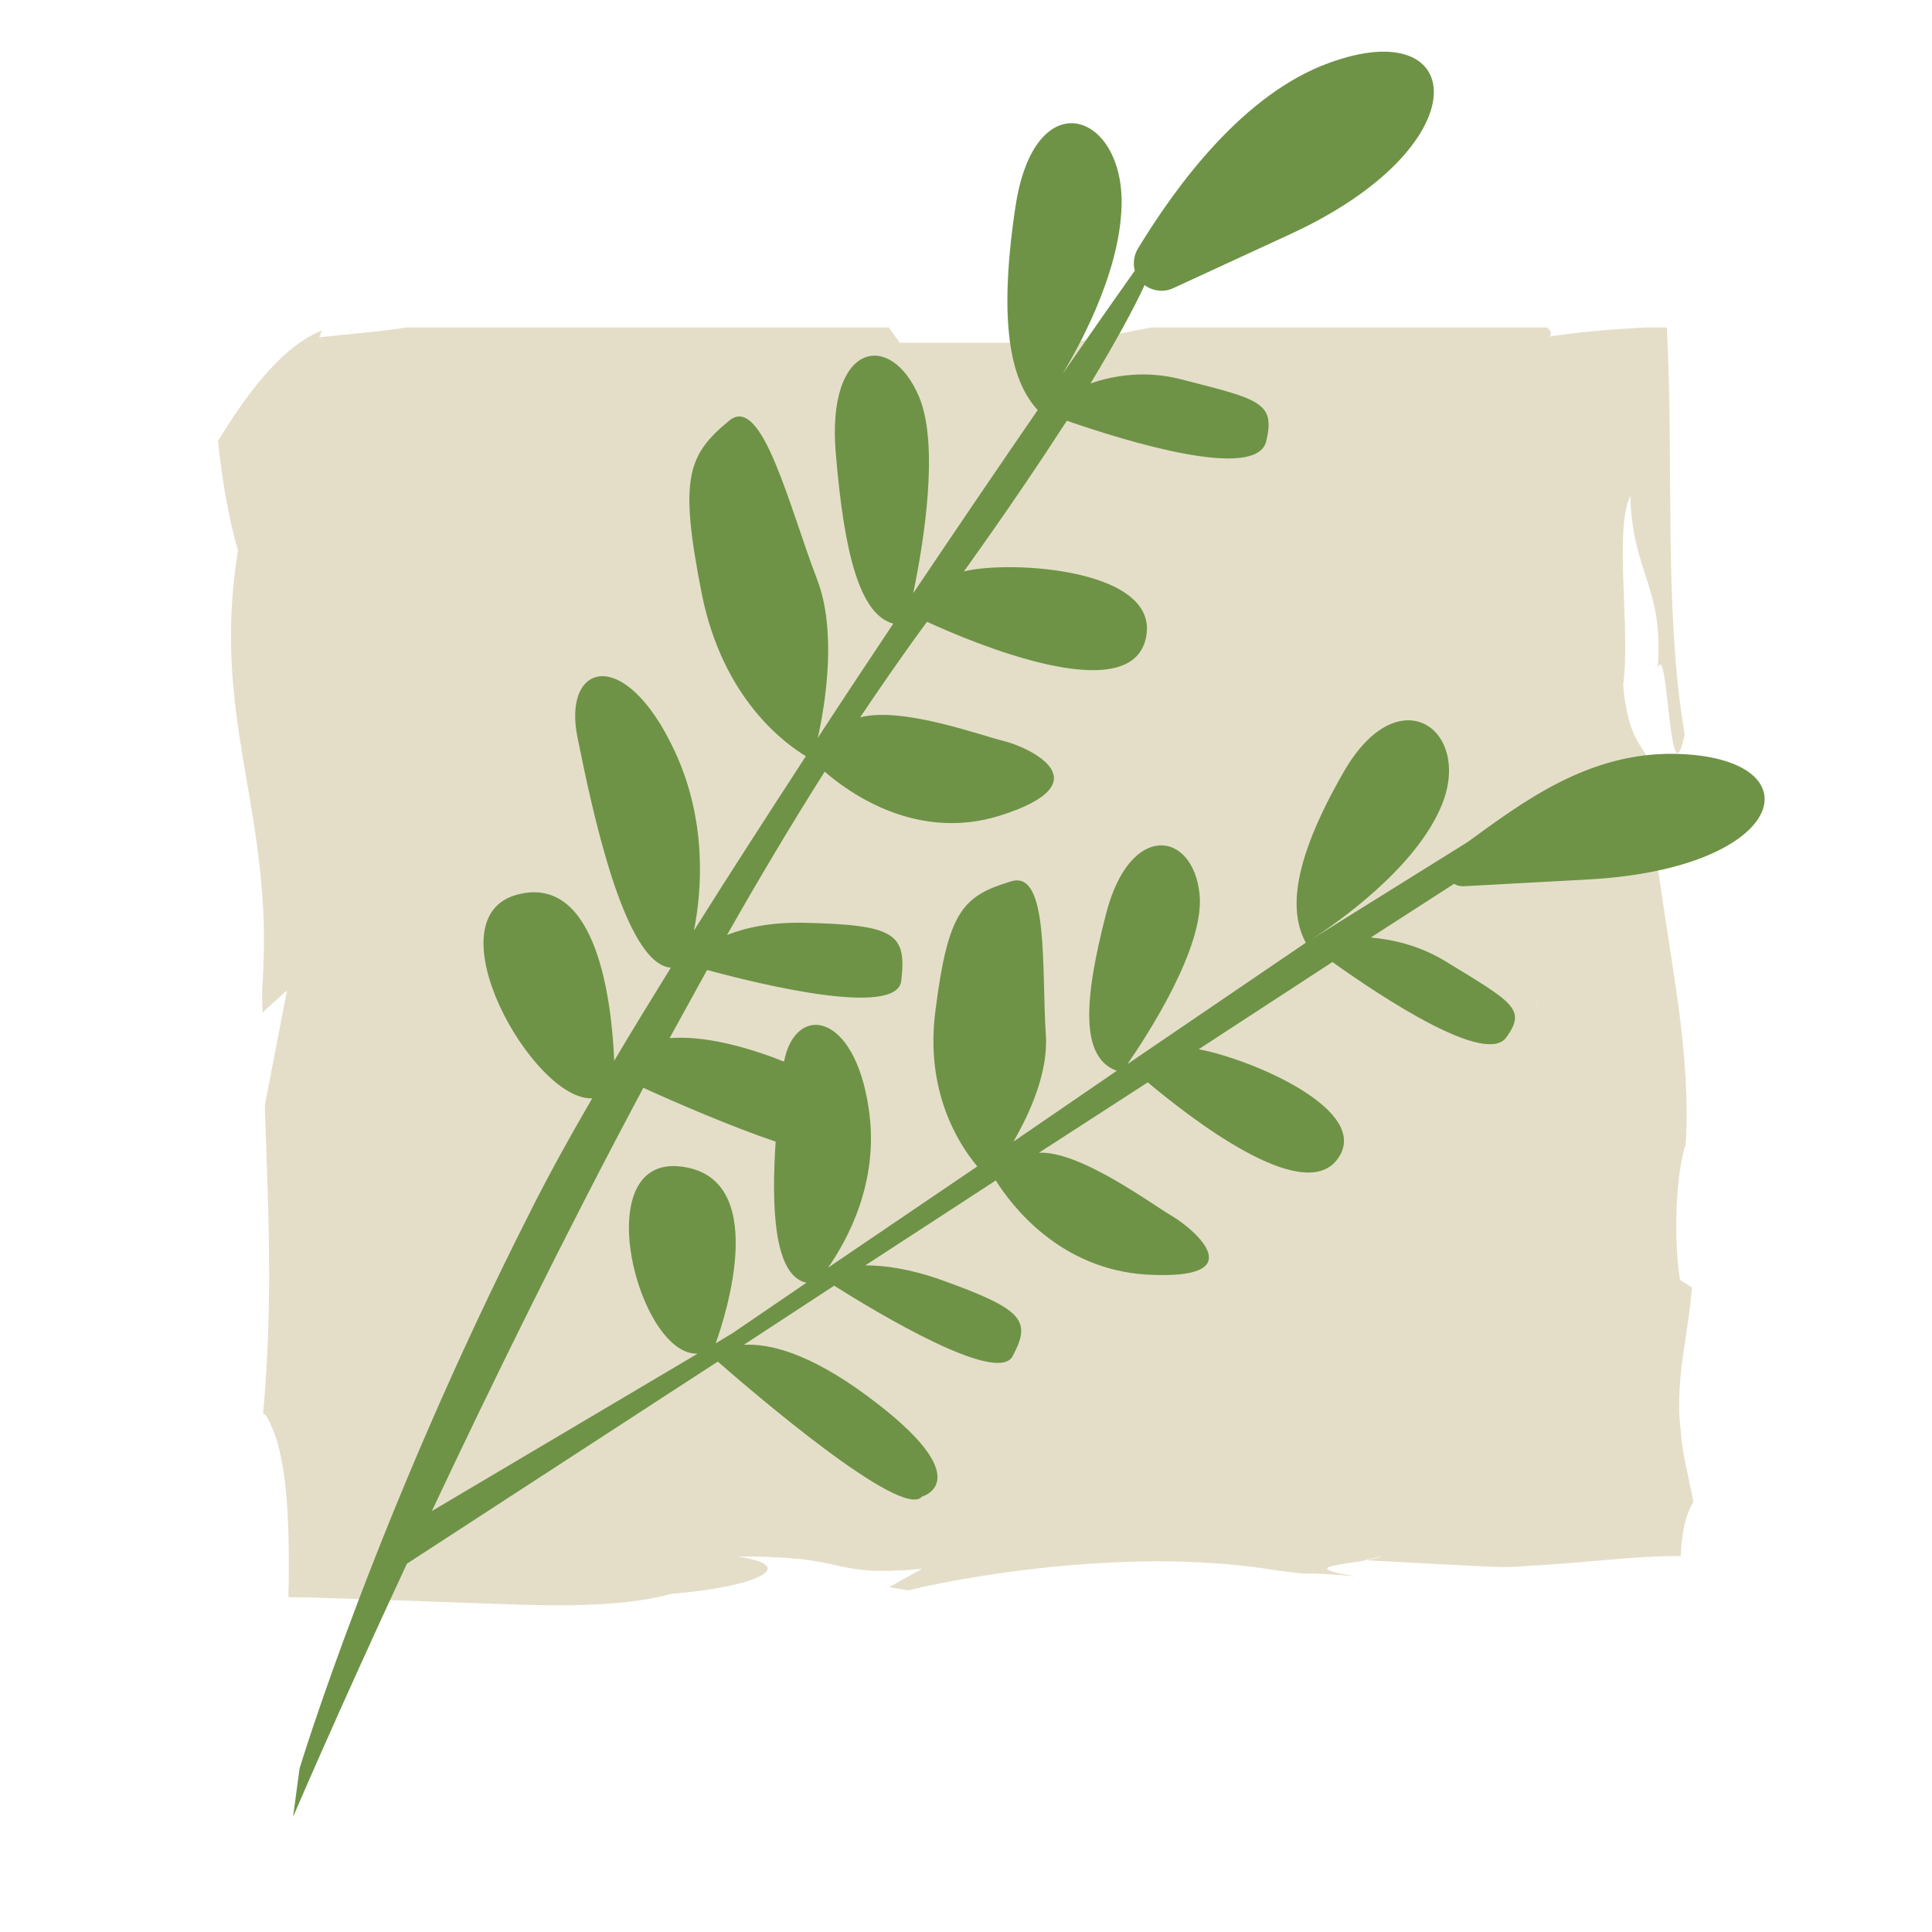 <svg xmlns="http://www.w3.org/2000/svg" xmlns:xlink="http://www.w3.org/1999/xlink" width="48" zoomAndPan="magnify" viewBox="0 0 36 36" height="48" preserveAspectRatio="xMidYMid meet" version="1.0"><defs><clipPath id="403edc01c9"><path d="M 4.059 6.098 L 31.555 6.098 L 31.555 29.918 L 4.059 29.918 Z M 4.059 6.098 " clip-rule="nonzero"/></clipPath><clipPath id="124e32b34d"><path d="M 5.625 6.098 L 6.09 6.098 L 6.09 6.539 L 5.625 6.539 Z M 5.625 6.098 " clip-rule="nonzero"/></clipPath><clipPath id="63512da769"><path d="M 5.625 6.098 L 6.09 6.098 L 6.09 6.539 L 5.625 6.539 Z M 5.625 6.098 " clip-rule="nonzero"/></clipPath><clipPath id="4d5b32852b"><path d="M 5.391 0.934 L 32.945 0.934 L 32.945 33.859 L 5.391 33.859 Z M 5.391 0.934 " clip-rule="nonzero"/></clipPath><clipPath id="58778594b5"><path d="M 12.879 -3.27 L 36.715 2.48 L 27.844 39.254 L 4.008 33.504 Z M 12.879 -3.27 " clip-rule="nonzero"/></clipPath><clipPath id="a12eab6b97"><path d="M 12.879 -3.27 L 36.715 2.48 L 27.844 39.254 L 4.008 33.504 Z M 12.879 -3.27 " clip-rule="nonzero"/></clipPath></defs><path fill="#e4dec9" d="M 25.453 29.062 C 25.453 29.016 25.566 28.98 25.734 28.941 C 25.73 28.961 25.73 28.977 25.73 28.992 C 25.664 29.016 25.57 29.043 25.453 29.062 Z M 25.453 29.062 " fill-opacity="1" fill-rule="nonzero"/><g clip-path="url(#403edc01c9)"><path fill="#e4dec9" d="M 4.434 10.258 C 4.09 12.391 4.508 13.828 4.758 15.531 C 4.84 16.094 4.906 16.691 4.918 17.352 C 4.922 17.605 4.91 17.879 4.902 18.156 C 4.895 18.25 4.895 18.332 4.883 18.43 C 4.883 18.582 4.891 18.73 4.891 18.867 L 5.348 18.453 L 4.934 20.598 C 4.996 22.531 5.094 24.23 4.902 26.336 C 4.934 26.355 4.957 26.367 4.977 26.41 C 5.004 26.457 5.027 26.496 5.043 26.543 C 5.094 26.645 5.125 26.742 5.164 26.859 C 5.227 27.086 5.281 27.352 5.312 27.641 C 5.375 28.172 5.387 28.809 5.379 29.535 C 5.375 29.605 5.375 29.684 5.375 29.762 C 5.496 29.762 5.629 29.766 5.754 29.766 C 6.352 29.785 6.973 29.805 7.629 29.828 C 8.328 29.855 9.043 29.879 9.738 29.902 C 10.785 29.934 11.777 29.902 12.504 29.699 C 14.086 29.574 14.941 29.176 13.738 29.004 C 13.992 29.004 14.203 29.004 14.391 29.016 C 15.68 29.059 15.613 29.324 16.766 29.262 C 16.891 29.258 17.027 29.246 17.184 29.23 L 16.785 29.453 L 16.57 29.574 C 16.648 29.59 16.73 29.602 16.812 29.613 C 16.852 29.625 16.887 29.629 16.922 29.633 C 18.355 29.293 21.129 28.883 23.504 29.219 C 23.758 29.262 24.016 29.293 24.281 29.32 C 24.582 29.32 24.914 29.336 25.266 29.375 C 24.211 29.199 24.953 29.168 25.449 29.074 C 25.449 29.023 25.559 28.992 25.73 28.953 C 25.723 28.969 25.723 28.988 25.723 29.004 C 25.656 29.031 25.559 29.059 25.449 29.074 C 25.73 29.082 27.883 29.215 28.148 29.199 C 28.336 29.184 28.527 29.176 28.715 29.164 C 28.914 29.148 29.113 29.137 29.305 29.121 C 30.07 29.059 30.695 28.988 31.316 28.996 C 31.34 28.578 31.395 28.25 31.555 27.984 L 31.379 27.133 C 31.348 26.961 31.328 26.805 31.316 26.648 C 31.301 26.496 31.289 26.352 31.289 26.227 C 31.285 25.973 31.305 25.727 31.332 25.477 C 31.391 24.988 31.488 24.508 31.527 23.992 L 31.305 23.848 C 31.191 23.172 31.211 21.922 31.41 21.328 C 31.465 20.512 31.391 19.602 31.266 18.668 C 31.145 17.832 30.891 16.227 30.789 15.457 C 31.016 13.617 30.391 14.422 30.246 12.766 C 30.387 11.715 30.07 9.879 30.379 9.242 C 30.418 10.711 31.008 10.91 30.887 12.457 C 31.086 11.863 31.102 15.062 31.391 13.684 C 30.996 11.355 31.195 8.617 31.059 6.102 L 30.629 6.102 C 29.992 6.141 29.395 6.188 28.875 6.27 C 28.918 6.203 28.898 6.152 28.82 6.102 L 21.453 6.102 L 19.965 6.387 L 16.766 6.387 L 16.562 6.102 L 7.551 6.102 C 7.254 6.164 6.426 6.23 5.957 6.285 C 5.957 6.293 5.953 6.297 5.953 6.309 C 5.992 6.312 6.02 6.344 6.047 6.379 C 5.914 6.371 5.789 6.352 5.66 6.336 C 5.117 6.68 4.574 7.371 4.062 8.219 C 4.141 8.973 4.262 9.664 4.434 10.258 Z M 28.648 18.648 C 28.645 18.715 28.648 18.781 28.648 18.836 C 28.645 18.773 28.645 18.707 28.637 18.648 C 28.648 18.648 28.648 18.648 28.648 18.648 Z M 28.648 18.648 " fill-opacity="1" fill-rule="nonzero"/></g><g clip-path="url(#124e32b34d)"><path fill="#e4dec9" d="M 5.953 6.285 C 5.953 6.293 5.949 6.297 5.949 6.309 C 5.984 6.312 6.016 6.344 6.043 6.379 C 5.91 6.371 5.781 6.352 5.656 6.336 C 5.711 6.324 5.816 6.309 5.953 6.285 Z M 5.953 6.285 " fill-opacity="1" fill-rule="nonzero"/></g><path fill="#e4dec9" d="M 28.645 18.648 C 28.648 18.648 28.648 18.648 28.656 18.648 C 28.648 18.715 28.656 18.781 28.656 18.836 C 28.648 18.773 28.648 18.707 28.645 18.648 Z M 28.645 18.648 " fill-opacity="1" fill-rule="nonzero"/><g clip-path="url(#63512da769)"><path fill="#e4dec9" d="M 5.953 6.285 C 5.953 6.293 5.949 6.297 5.949 6.309 C 5.984 6.312 6.016 6.344 6.043 6.379 C 5.91 6.371 5.781 6.352 5.656 6.336 C 5.766 6.266 5.883 6.203 5.992 6.16 C 5.98 6.219 5.969 6.242 5.953 6.285 Z M 5.953 6.285 " fill-opacity="1" fill-rule="nonzero"/></g><path fill="#e4dec9" d="M 25.453 29.062 C 25.453 29.016 25.566 28.98 25.734 28.941 C 25.73 28.961 25.73 28.977 25.73 28.992 C 25.664 29.016 25.57 29.043 25.453 29.062 Z M 25.453 29.062 " fill-opacity="1" fill-rule="nonzero"/><g clip-path="url(#4d5b32852b)"><g clip-path="url(#58778594b5)"><g clip-path="url(#a12eab6b97)"><path fill="#6e9346" d="M 31.207 14.047 C 29.586 14.02 28.375 14.945 27.34 15.695 L 24.449 17.496 C 24.879 17.219 26.383 16.188 26.867 14.996 C 27.434 13.605 26.07 12.594 25.043 14.375 C 24.016 16.156 24.047 17.035 24.332 17.566 L 21.008 19.828 C 21.367 19.309 22.453 17.648 22.352 16.664 C 22.234 15.484 21.059 15.297 20.613 17.016 C 20.184 18.668 20.137 19.707 20.809 19.953 L 18.883 21.273 C 19.191 20.742 19.535 19.98 19.488 19.285 C 19.406 18.07 19.551 16.207 18.844 16.422 C 17.93 16.695 17.664 16.992 17.43 18.836 C 17.234 20.332 17.859 21.316 18.211 21.734 L 15.43 23.621 C 15.773 23.129 16.395 22.035 16.188 20.664 C 15.926 18.844 14.82 18.691 14.609 19.781 C 14.539 19.758 14.473 19.727 14.395 19.699 C 13.547 19.391 12.934 19.309 12.477 19.344 C 12.711 18.914 12.945 18.496 13.176 18.074 C 14.199 18.352 16.703 18.957 16.793 18.281 C 16.898 17.398 16.684 17.234 15 17.195 C 14.367 17.18 13.895 17.285 13.547 17.422 C 14.148 16.363 14.758 15.34 15.367 14.379 C 15.867 14.812 17.105 15.668 18.617 15.203 C 20.594 14.582 19.176 13.922 18.695 13.805 C 18.281 13.707 16.809 13.16 16.027 13.367 C 16.395 12.82 16.754 12.301 17.105 11.816 C 17.16 11.738 17.219 11.664 17.273 11.586 C 18.105 11.969 20.992 13.188 21.34 11.938 C 21.707 10.598 18.816 10.43 17.961 10.648 C 18.762 9.531 19.383 8.605 19.879 7.84 C 20.973 8.219 23.414 8.973 23.594 8.223 C 23.77 7.492 23.465 7.441 22 7.066 C 21.359 6.902 20.77 6.988 20.32 7.145 C 20.816 6.324 21.133 5.734 21.328 5.312 C 21.48 5.426 21.688 5.453 21.867 5.367 L 24.043 4.363 C 27.613 2.719 27.355 0.223 24.766 1.172 C 23.188 1.742 21.941 3.418 21.203 4.633 C 21.129 4.758 21.109 4.906 21.145 5.043 C 20.82 5.5 20.359 6.16 19.801 6.965 C 20.246 6.219 20.863 4.98 20.898 3.855 C 20.961 2.098 19.281 1.48 18.922 3.848 C 18.57 6.184 18.887 7.152 19.336 7.641 C 18.648 8.641 17.855 9.805 17.016 11.055 C 17.211 10.125 17.504 8.312 17.129 7.402 C 16.602 6.141 15.395 6.371 15.574 8.453 C 15.73 10.305 16.016 11.449 16.645 11.621 C 16.184 12.312 15.711 13.023 15.238 13.75 C 15.387 13.09 15.594 11.746 15.223 10.789 C 14.711 9.461 14.203 7.332 13.59 7.836 C 12.809 8.48 12.652 8.91 13.074 11.051 C 13.461 13.02 14.633 13.859 15.016 14.09 C 14.305 15.184 13.598 16.277 12.93 17.34 C 13.078 16.605 13.18 15.305 12.574 14 C 11.648 12.008 10.473 12.344 10.762 13.746 C 11.02 15.023 11.625 17.965 12.5 18.031 C 12.129 18.633 11.777 19.203 11.445 19.766 C 11.402 18.75 11.152 16.277 9.645 16.668 C 8 17.098 9.941 20.523 11.035 20.465 C 10.586 21.238 10.191 21.957 9.875 22.59 C 7 28.262 5.582 32.953 5.582 32.953 L 5.461 33.855 C 5.461 33.855 6.281 31.934 7.582 29.137 L 13.375 25.371 C 13.973 25.895 16.809 28.336 17.18 27.887 C 17.18 27.887 18.289 27.586 16.16 26.012 C 15.051 25.191 14.309 25.031 13.859 25.059 L 15.543 23.957 C 16.363 24.473 18.582 25.805 18.867 25.273 C 19.227 24.605 19.07 24.398 17.535 23.848 C 16.949 23.641 16.48 23.578 16.125 23.578 L 18.555 21.996 C 18.84 22.453 19.742 23.652 21.367 23.75 C 23.371 23.863 22.258 22.906 21.84 22.66 C 21.465 22.441 20.117 21.438 19.359 21.48 L 21.387 20.168 C 22.16 20.816 24.262 22.461 24.914 21.609 C 25.609 20.703 23.32 19.734 22.336 19.551 L 24.828 17.926 C 25.758 18.59 27.691 19.867 28.07 19.328 C 28.449 18.801 28.184 18.676 26.938 17.914 C 26.465 17.625 25.973 17.508 25.543 17.469 L 27.094 16.469 C 27.145 16.5 27.215 16.52 27.309 16.512 L 29.605 16.387 C 33.375 16.176 33.867 14.098 31.207 14.047 Z M 11.988 20.27 C 12.621 20.559 13.617 20.988 14.453 21.273 C 14.375 22.449 14.41 23.773 15.027 23.902 L 13.652 24.84 L 13.336 25.031 C 13.52 24.52 14.367 21.91 12.664 21.734 C 10.938 21.559 11.898 25.273 13 25.223 L 8.047 28.156 C 9.148 25.82 10.516 23.023 11.988 20.27 Z M 11.988 20.27 " fill-opacity="1" fill-rule="nonzero"/></g></g></g></svg>